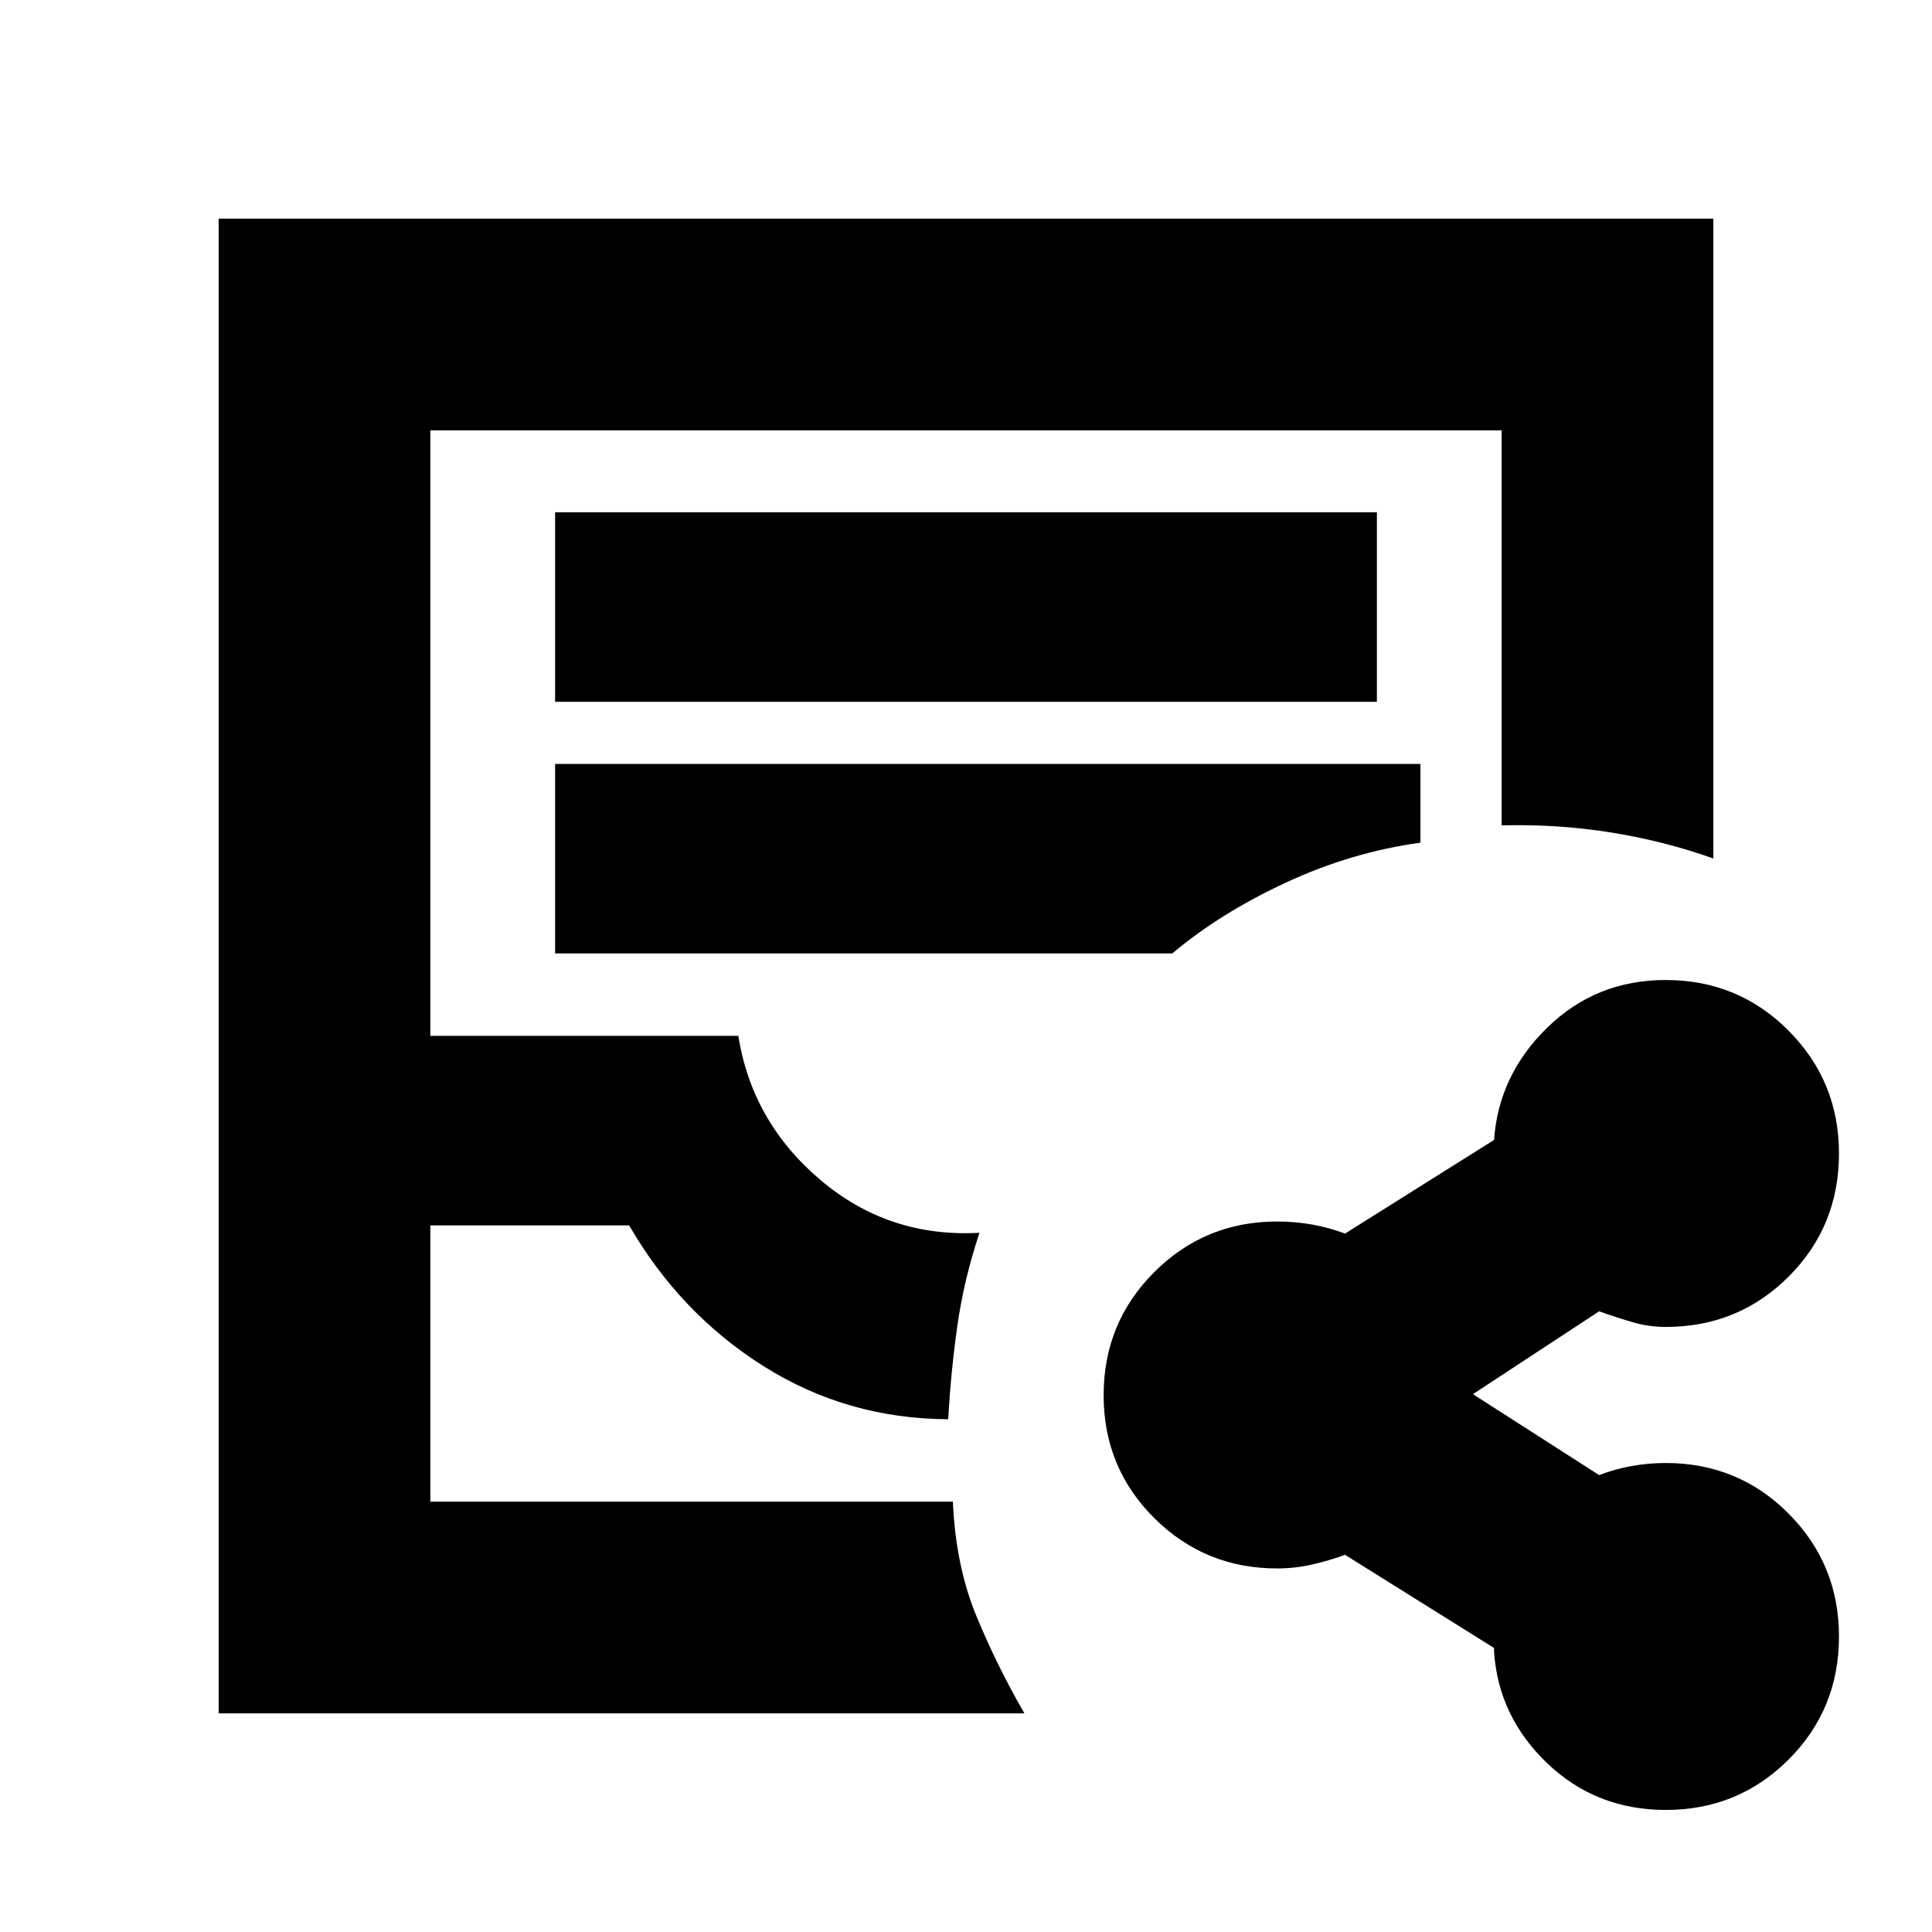 <svg xmlns="http://www.w3.org/2000/svg" height="20" viewBox="0 -960 960 960" width="20"><path d="M108.65-108.65v-742.7h742.7v317.94q-24.2-8.68-51.01-12.96-26.81-4.27-54.17-3.49v-196.31H213.83v300.89h153.04q6.8 42.8 40.77 71.58 33.97 28.79 79.06 26.27-7.77 23.28-11.03 46.44-3.26 23.16-4.5 46.21-50.32-.24-91.77-26.38-41.44-26.14-66.77-69.95h-98.8v137.28h259.64q1.46 31.92 11.54 56.45 10.08 24.53 23.99 48.73H108.65Zm105.18-105.18H471.17h-.55 2.84-259.63Zm62-397.45h408.34v-94.18H275.83v94.18Zm0 125.04H582.5q23.8-20.04 56.39-35.18 32.59-15.15 66.91-19.86v-39.13H275.83v94.17ZM827.78-60.65q-34.64 0-58.89-23.12-24.26-23.12-26.5-55.36v-2l-74.04-46.28q-7.95 2.88-16.39 4.82-8.44 1.94-17.37 1.94-35.86 0-61.03-25.02-25.17-25.01-25.17-61.06t25.17-61.18q25.17-25.13 61.03-25.13 8.93 0 17.37 1.5 8.44 1.5 16.39 4.5l74.04-46.53q2.24-32.23 26.48-55.85 24.24-23.62 58.8-23.62 36 0 61.05 25.17 25.06 25.17 25.06 61.02 0 36.17-25.01 61.18-25.02 25.02-61.12 25.02-8.46 0-16.72-2.44-8.27-2.44-16.34-5.32l-62.09 40.76q-1 .8-1 .3t1 .5l62.09 39.81q7.84-3 16.18-4.5t16.88-1.5q36.1 0 61.12 25.17 25.01 25.17 25.01 61.02 0 36.17-25.06 61.18-25.05 25.02-60.94 25.02Z"/></svg>